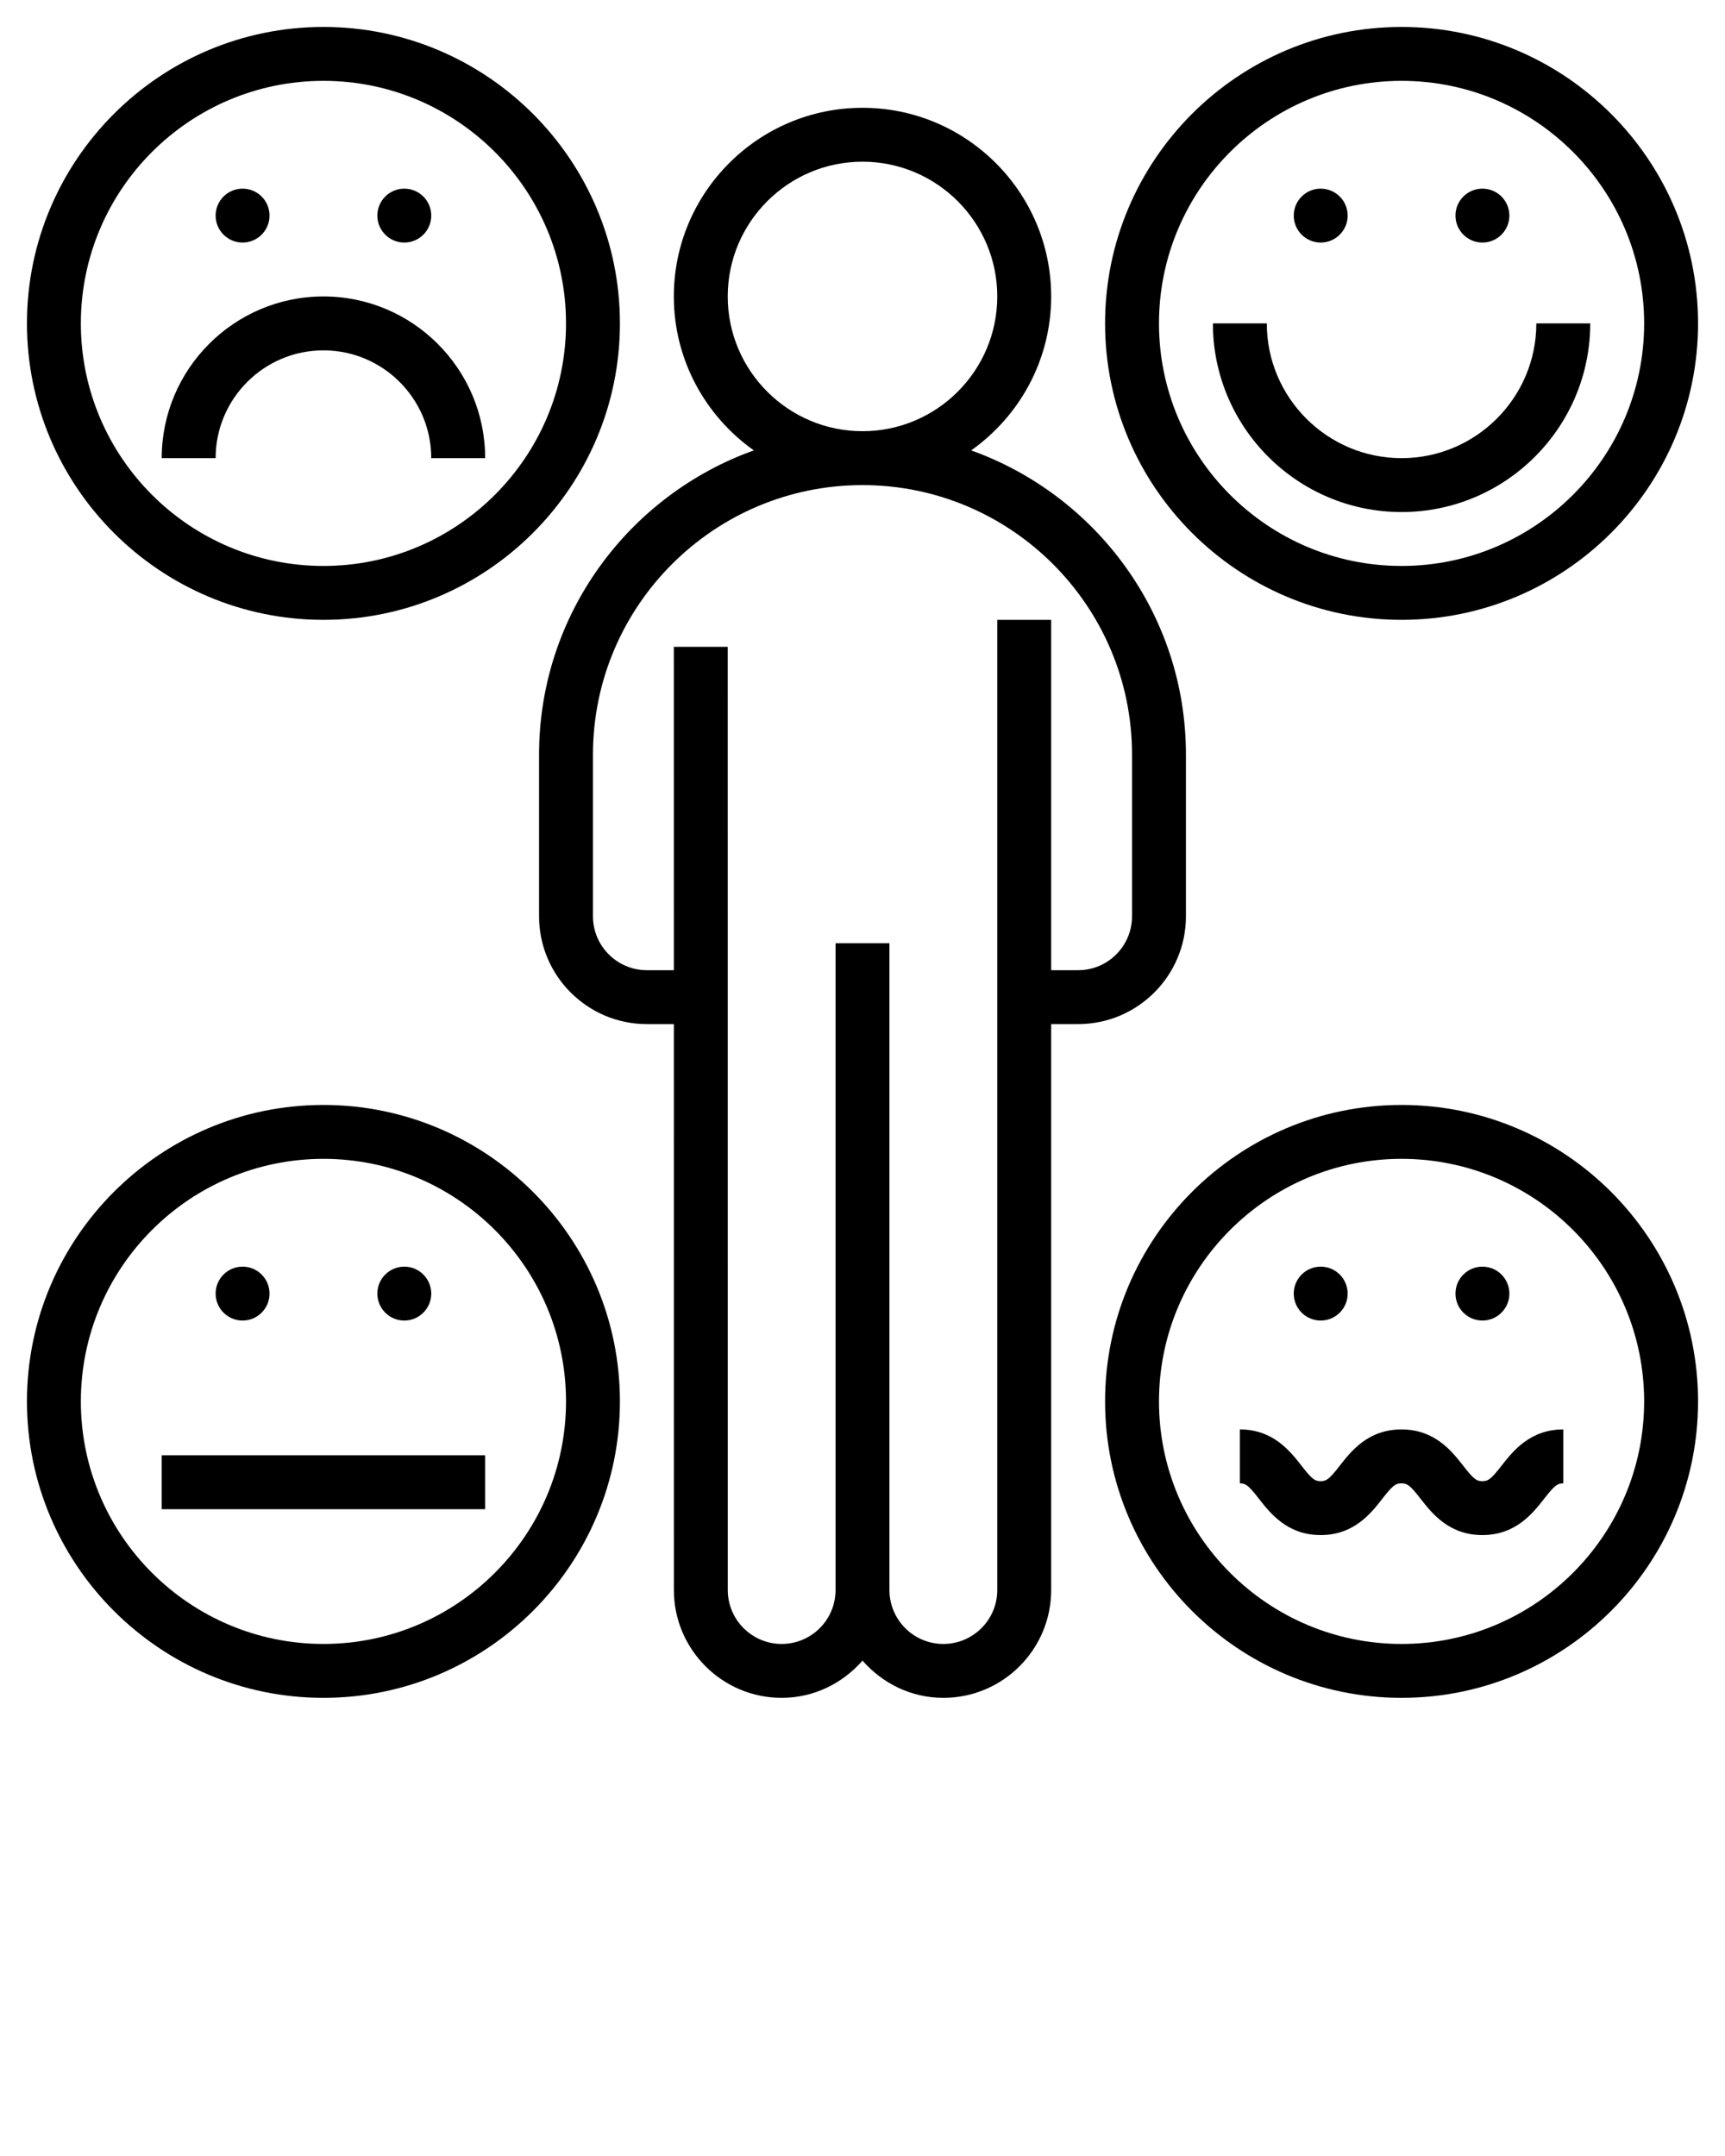 <svg xmlns="http://www.w3.org/2000/svg" xmlns:xlink="http://www.w3.org/1999/xlink" version="1.1" x="0px" y="0px" viewBox="0 0 64 80" style="enable-background:new 0 0 64 64;" xml:space="preserve"><g><path d="M44,34v-6c0-5.201-3.331-9.626-7.968-11.288C37.824,15.443,39,13.358,39,11c0-3.86-3.141-7-7-7s-7,3.14-7,7   c0,2.358,1.176,4.443,2.968,5.712C23.331,18.374,20,22.799,20,28v6c0,2.206,1.794,4,4,4h1.001l0.001,21.001   c0,2.205,1.794,3.999,3.999,3.999c1.2,0,2.266-0.542,2.999-1.382C32.734,62.458,33.8,63,35.001,63C37.206,63,39,61.206,39,59.001   V38h1C42.206,38,44,36.206,44,34z M27,11c0-2.757,2.243-5,5-5s5,2.243,5,5s-2.243,5-5,5S27,13.757,27,11z M37,23v36.001   C37,60.103,36.103,61,34.999,61C33.896,61,33,60.103,33,59.001V35h-2v24.001C31,60.103,30.104,61,29.001,61   s-1.999-0.897-1.999-1.999L27,24h-2l0.001,12H24c-1.103,0-2-0.897-2-2v-6c0-5.514,4.486-10,10-10s10,4.486,10,10v6   c0,1.103-0.897,2-2,2h-1V23H37z"/><path d="M52,23c6.065,0,11-4.935,11-11S58.065,1,52,1S41,5.935,41,12S45.935,23,52,23z M52,3c4.963,0,9,4.038,9,9s-4.037,9-9,9   s-9-4.038-9-9S47.037,3,52,3z"/><path d="M52,19c3.859,0,7-3.14,7-7h-2c0,2.757-2.243,5-5,5s-5-2.243-5-5h-2C45,15.86,48.141,19,52,19z"/><circle cx="49" cy="8" r="1"/><circle cx="55" cy="8" r="1"/><path d="M12,23c6.065,0,11-4.935,11-11S18.065,1,12,1S1,5.935,1,12S5.935,23,12,23z M12,3c4.963,0,9,4.038,9,9s-4.037,9-9,9   s-9-4.038-9-9S7.037,3,12,3z"/><path d="M12,13c2.206,0,4,1.794,4,4h2c0-3.309-2.691-6-6-6s-6,2.691-6,6h2C8,14.794,9.794,13,12,13z"/><circle cx="9" cy="8" r="1"/><circle cx="15" cy="8" r="1"/><path d="M52,41c-6.065,0-11,4.935-11,11s4.935,11,11,11s11-4.935,11-11S58.065,41,52,41z M52,61c-4.963,0-9-4.038-9-9s4.037-9,9-9   s9,4.038,9,9S56.963,61,52,61z"/><circle cx="49" cy="48" r="1"/><circle cx="55" cy="48" r="1"/><path d="M12,41C5.935,41,1,45.935,1,52s4.935,11,11,11s11-4.935,11-11S18.065,41,12,41z M12,61c-4.963,0-9-4.038-9-9s4.037-9,9-9   s9,4.038,9,9S16.963,61,12,61z"/><circle cx="9" cy="48" r="1"/><circle cx="15" cy="48" r="1"/><path d="M55.711,54.384c-0.383,0.49-0.489,0.576-0.714,0.576c-0.224,0-0.33-0.086-0.713-0.576   c-0.419-0.536-1.051-1.344-2.289-1.344c-1.237,0-1.869,0.809-2.287,1.345c-0.382,0.489-0.488,0.575-0.711,0.575   s-0.329-0.086-0.711-0.576C47.868,53.849,47.237,53.04,46,53.04v2c0.222,0,0.328,0.086,0.71,0.575   c0.418,0.535,1.05,1.345,2.287,1.345s1.869-0.809,2.287-1.345c0.382-0.489,0.488-0.575,0.711-0.575c0.224,0,0.33,0.086,0.713,0.576   c0.419,0.536,1.051,1.344,2.289,1.344s1.871-0.809,2.29-1.344c0.383-0.49,0.489-0.576,0.713-0.576v-2   C56.762,53.04,56.13,53.849,55.711,54.384z"/><rect x="6" y="54" width="12" height="2"/></g></svg>

